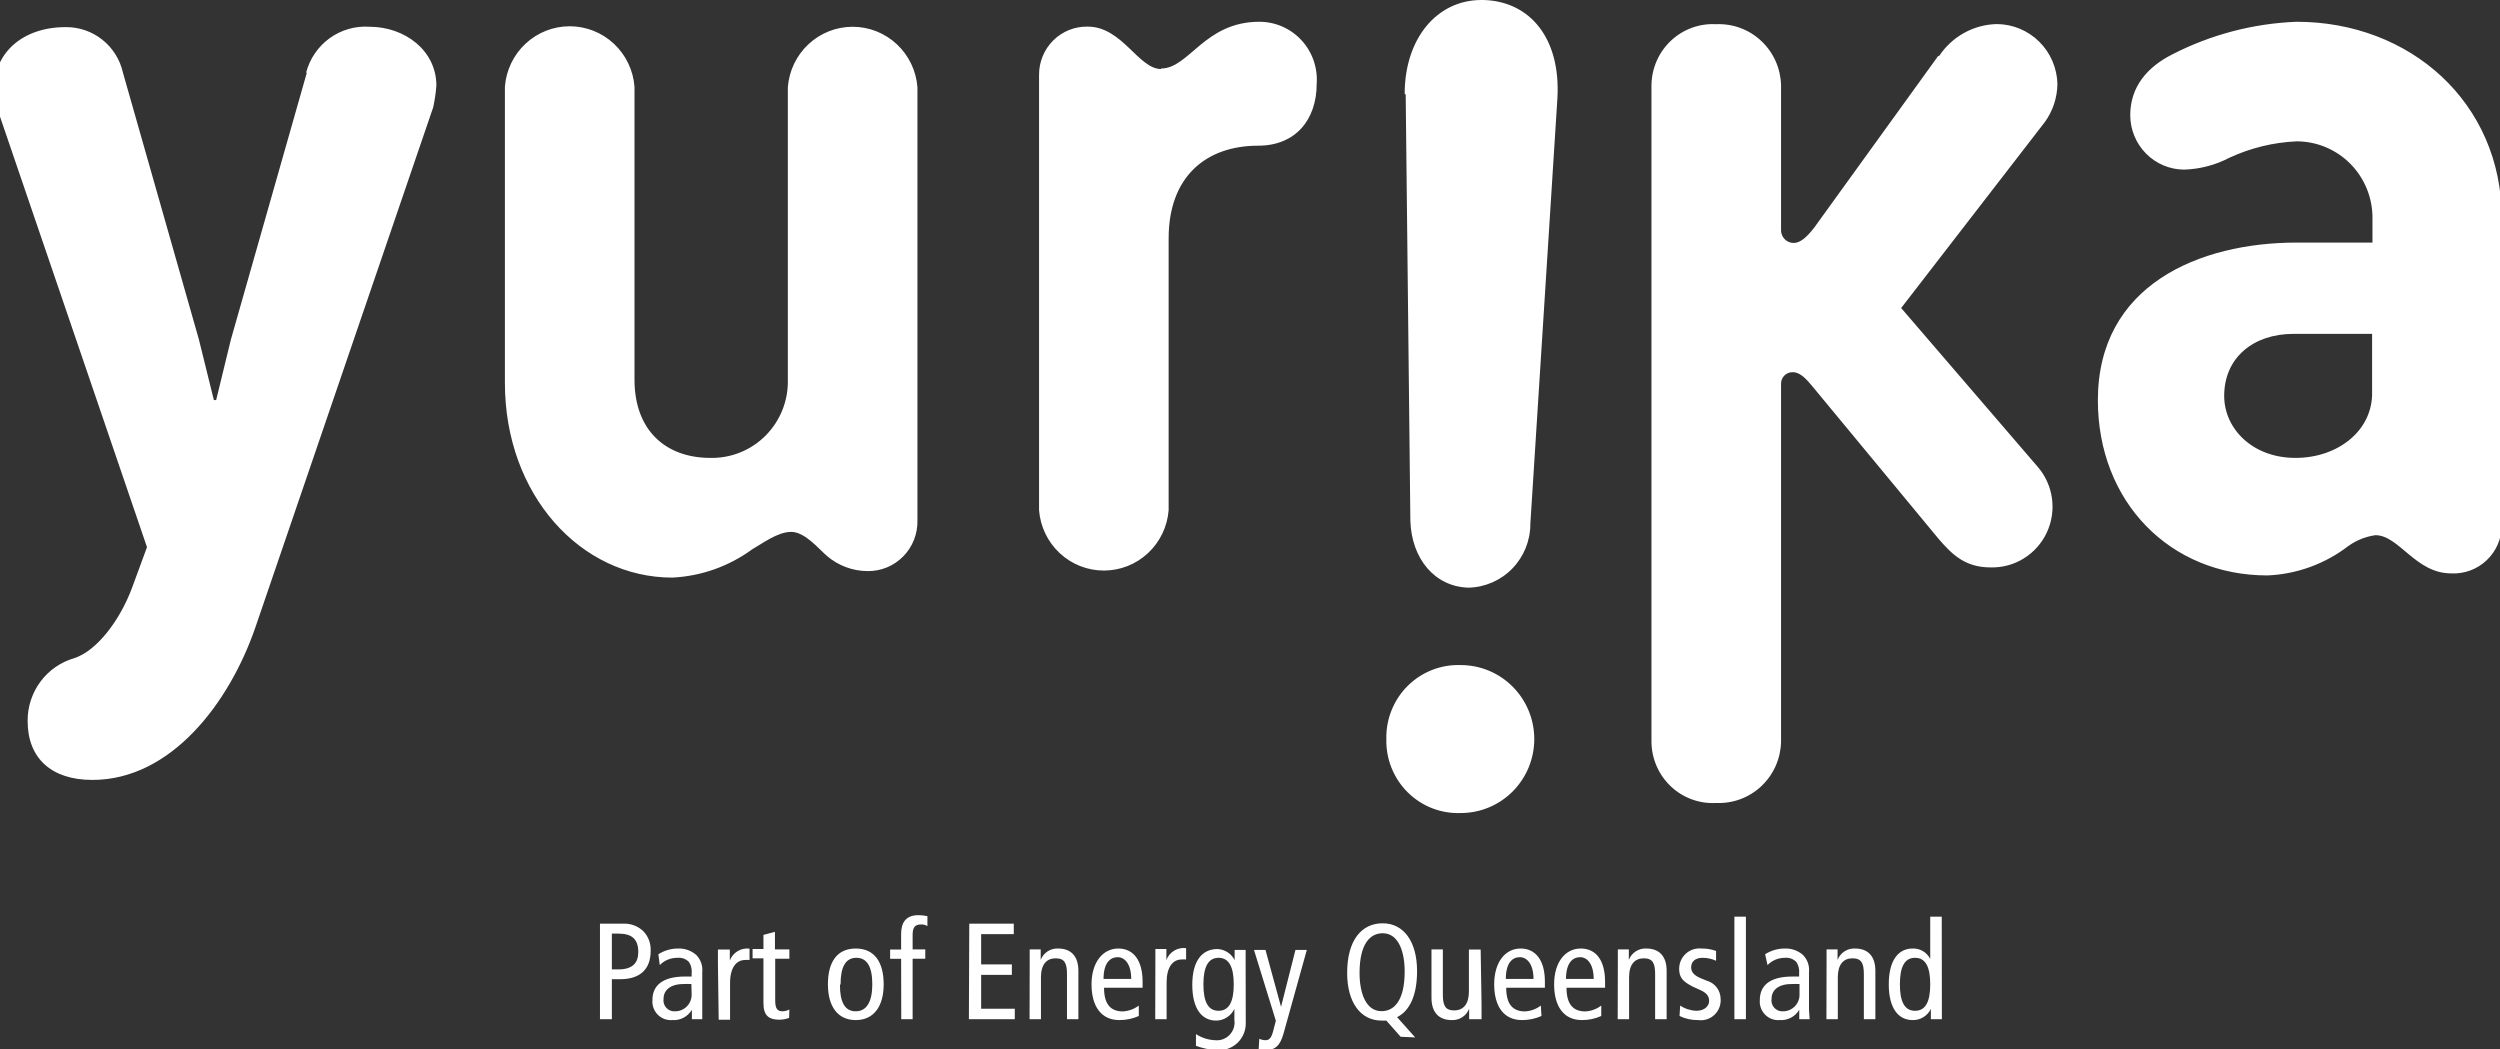 <svg width="162" height="68" viewBox="0 0 162 68" fill="none" xmlns="http://www.w3.org/2000/svg">
<rect x="0" y="0" width="162" height="68" fill="#333333" stroke="none"/>
<g clip-path="url(#clip0_3007_36424)">
<path d="M125.825 59.401H125.079V62.141C124.974 61.93 124.811 61.754 124.609 61.634C124.407 61.514 124.175 61.455 123.94 61.464C123.015 61.464 122.392 62.223 122.392 63.783C122.392 65.342 123.015 66.101 123.94 66.101C124.185 66.107 124.427 66.042 124.636 65.913C124.845 65.784 125.013 65.597 125.12 65.375V66.044H125.833C125.833 65.763 125.833 65.483 125.833 65.218L125.825 59.401ZM125.079 63.783C125.079 64.913 124.776 65.499 124.096 65.499C123.416 65.499 123.113 64.913 123.113 63.783C123.113 62.652 123.416 62.066 124.096 62.066C124.776 62.066 125.079 62.652 125.079 63.783ZM118.353 66.044H119.09V63.321C119.09 62.495 119.459 62.099 120.041 62.099C120.622 62.099 120.778 62.413 120.778 63.131V66.044H121.524V62.908C121.524 61.91 120.991 61.464 120.213 61.464C119.97 61.45 119.73 61.514 119.526 61.646C119.321 61.778 119.163 61.971 119.074 62.199V62.199V61.522H118.361C118.361 61.844 118.361 62.174 118.361 62.495L118.353 66.044ZM116.608 64.393C116.617 64.538 116.597 64.683 116.548 64.82C116.5 64.957 116.424 65.082 116.326 65.189C116.228 65.295 116.109 65.381 115.978 65.44C115.846 65.499 115.704 65.53 115.56 65.532C115.452 65.542 115.343 65.528 115.242 65.489C115.141 65.45 115.05 65.389 114.976 65.309C114.903 65.229 114.848 65.133 114.817 65.029C114.786 64.924 114.78 64.814 114.798 64.707C114.798 64.187 115.215 63.766 116.084 63.766C116.258 63.757 116.434 63.757 116.608 63.766V64.393ZM114.535 62.537C114.683 62.386 114.859 62.267 115.054 62.186C115.248 62.106 115.456 62.065 115.666 62.066C115.803 62.053 115.942 62.071 116.071 62.119C116.2 62.168 116.317 62.246 116.412 62.347C116.549 62.562 116.61 62.818 116.584 63.073V63.279H116.149C114.609 63.279 114.036 63.923 114.036 64.798C114.021 64.973 114.044 65.149 114.104 65.314C114.163 65.479 114.258 65.629 114.382 65.753C114.505 65.877 114.654 65.973 114.818 66.033C114.981 66.093 115.156 66.116 115.33 66.101C115.581 66.118 115.832 66.065 116.055 65.947C116.278 65.829 116.463 65.651 116.592 65.433V66.044H117.264C117.264 65.879 117.223 65.615 117.223 65.35V62.991C117.243 62.789 117.219 62.586 117.153 62.395C117.086 62.203 116.978 62.029 116.838 61.885C116.508 61.594 116.079 61.444 115.641 61.464C115.194 61.465 114.757 61.594 114.38 61.835L114.535 62.537ZM112.389 66.044H113.135V59.401H112.389V66.044ZM108.834 65.837C109.212 66.019 109.627 66.109 110.046 66.101C110.237 66.127 110.431 66.109 110.614 66.049C110.796 65.989 110.964 65.888 111.103 65.754C111.242 65.62 111.349 65.457 111.418 65.275C111.486 65.094 111.512 64.9 111.496 64.707C111.49 64.443 111.4 64.189 111.239 63.981C111.078 63.773 110.855 63.622 110.603 63.552L110.341 63.444C109.849 63.255 109.587 63.048 109.587 62.685C109.587 62.322 109.841 62.066 110.325 62.066C110.627 62.066 110.926 62.131 111.201 62.256V61.621C110.896 61.511 110.574 61.458 110.251 61.464C110.069 61.446 109.885 61.466 109.711 61.523C109.537 61.581 109.377 61.675 109.241 61.798C109.105 61.922 108.997 62.072 108.922 62.241C108.848 62.409 108.809 62.592 108.809 62.776C108.809 63.345 109.047 63.601 109.686 63.931L110.177 64.154C110.595 64.344 110.751 64.55 110.751 64.864C110.751 65.177 110.464 65.499 109.931 65.499C109.555 65.487 109.189 65.37 108.875 65.161L108.834 65.837ZM104.827 66.044H105.565V63.321C105.565 62.495 105.933 62.099 106.515 62.099C107.097 62.099 107.252 62.413 107.252 63.131V66.044H107.998V62.908C107.998 61.91 107.465 61.464 106.687 61.464C106.445 61.45 106.204 61.514 106 61.646C105.796 61.778 105.638 61.971 105.548 62.199V62.199V61.522H104.836C104.836 61.844 104.836 62.174 104.836 62.495L104.827 66.044ZM101.477 63.436C101.477 62.38 101.919 62.025 102.394 62.025C102.869 62.025 103.271 62.495 103.271 63.436H101.477ZM104.008 64.005V63.609C104.008 62.273 103.451 61.464 102.435 61.464C101.419 61.464 100.707 62.364 100.707 63.783C100.707 65.202 101.321 66.101 102.509 66.101C102.941 66.103 103.368 66.013 103.762 65.837V65.161C103.464 65.388 103.104 65.52 102.73 65.54C101.911 65.54 101.51 65.045 101.51 64.005H104.008ZM97.577 63.436C97.577 62.38 98.011 62.025 98.487 62.025C98.962 62.025 99.371 62.495 99.371 63.436H97.577ZM100.109 64.005V63.609C100.109 62.273 99.543 61.464 98.536 61.464C97.528 61.464 96.823 62.364 96.823 63.783C96.823 65.202 97.438 66.101 98.626 66.101C99.06 66.103 99.49 66.013 99.887 65.837L99.847 65.161C99.55 65.387 99.194 65.519 98.822 65.54C98.003 65.54 97.602 65.045 97.602 64.005H100.109ZM95.947 61.53H95.185V64.253C95.185 65.078 94.816 65.474 94.235 65.474C93.653 65.474 93.497 65.161 93.497 64.443V61.522H92.76V64.657C92.76 65.647 93.284 66.101 94.063 66.101C94.305 66.115 94.545 66.051 94.75 65.919C94.954 65.788 95.112 65.594 95.201 65.367V65.367V66.044H96.004C96.004 65.722 96.004 65.392 96.004 65.07L95.947 61.53ZM88.099 63.057C88.099 61.151 88.787 60.474 89.598 60.474C90.63 60.474 91.023 61.679 91.023 62.949C91.023 64.847 90.335 65.524 89.524 65.524C88.492 65.524 88.099 64.319 88.099 63.048V63.057ZM91.703 67.224L90.532 65.912C91.351 65.499 91.826 64.501 91.826 62.925C91.826 61.01 90.958 59.83 89.598 59.83C88.238 59.83 87.296 60.911 87.296 63.048C87.296 64.954 88.164 66.134 89.524 66.134H89.688C89.737 66.138 89.786 66.138 89.835 66.134L90.761 67.182L91.703 67.224ZM84.682 61.555H83.945L83.011 65.243L82.003 61.555H81.258L82.675 66.143L82.495 66.836C82.372 67.306 82.216 67.405 82.003 67.405C81.865 67.403 81.728 67.372 81.602 67.314L81.561 67.991C81.725 68.026 81.893 68.042 82.061 68.04C82.626 68.04 82.945 67.768 83.167 66.993L84.682 61.555ZM80.717 62.38C80.717 62.108 80.717 61.819 80.717 61.555H80.004V62.215C79.899 62.008 79.742 61.832 79.547 61.706C79.353 61.58 79.129 61.508 78.898 61.497C77.899 61.497 77.26 62.256 77.26 63.816C77.26 65.375 77.882 66.134 78.808 66.134C79.056 66.132 79.298 66.06 79.506 65.925C79.715 65.791 79.882 65.6 79.988 65.375V65.375V66.085C80.014 66.26 80 66.439 79.947 66.608C79.893 66.776 79.802 66.93 79.68 67.058C79.558 67.186 79.409 67.283 79.243 67.344C79.078 67.404 78.901 67.425 78.726 67.405C78.289 67.386 77.865 67.249 77.498 67.009V67.768C77.917 67.928 78.36 68.02 78.808 68.04C79.054 68.069 79.302 68.044 79.537 67.967C79.772 67.89 79.988 67.763 80.17 67.595C80.352 67.427 80.495 67.221 80.591 66.992C80.687 66.762 80.733 66.515 80.725 66.266L80.717 62.38ZM77.981 63.783C77.981 62.652 78.292 62.066 78.964 62.066C79.636 62.066 79.947 62.652 79.947 63.783C79.947 64.913 79.644 65.499 78.964 65.499C78.284 65.499 77.981 64.913 77.981 63.783ZM74.859 66.044H75.597V63.651C75.597 62.669 75.998 62.174 76.572 62.174C76.667 62.165 76.763 62.165 76.859 62.174V61.439C76.591 61.405 76.32 61.461 76.088 61.6C75.856 61.74 75.677 61.953 75.581 62.207V62.207V61.497H74.868C74.868 61.819 74.868 62.149 74.868 62.471L74.859 66.044ZM71.509 63.436C71.509 62.38 71.951 62.025 72.426 62.025C72.901 62.025 73.303 62.495 73.303 63.436H71.509ZM74.04 64.005V63.609C74.04 62.273 73.475 61.464 72.467 61.464C71.46 61.464 70.731 62.364 70.731 63.783C70.731 65.202 71.353 66.101 72.533 66.101C72.967 66.103 73.397 66.013 73.794 65.837V65.161C73.495 65.387 73.136 65.519 72.762 65.54C71.943 65.54 71.542 65.045 71.542 64.005H74.04ZM66.716 66.044H67.454V63.321C67.454 62.495 67.822 62.099 68.404 62.099C68.986 62.099 69.141 62.413 69.141 63.131V66.044H69.879V62.908C69.879 61.91 69.354 61.464 68.568 61.464C68.327 61.452 68.088 61.517 67.885 61.648C67.683 61.78 67.526 61.972 67.437 62.199V62.199V61.522H66.724C66.724 61.844 66.724 62.174 66.724 62.495L66.716 66.044ZM62.784 66.044H65.758V65.367H63.578V63.172H65.569V62.495H63.578V60.532H65.692V59.855H62.809L62.784 66.044ZM58.401 66.044H59.138V62.124H59.958V61.522H59.138V60.581C59.138 60.136 59.261 59.905 59.671 59.905C59.82 59.894 59.969 59.932 60.097 60.012V59.368C59.906 59.325 59.711 59.302 59.515 59.302C58.696 59.302 58.393 59.789 58.393 60.523V61.53H57.68V62.132H58.393L58.401 66.044ZM53.649 63.783C53.649 65.202 54.272 66.101 55.452 66.101C56.631 66.101 57.262 65.202 57.262 63.783C57.262 62.364 56.681 61.464 55.452 61.464C54.223 61.464 53.649 62.364 53.649 63.783ZM54.469 63.783C54.469 62.652 54.796 62.066 55.493 62.066C56.189 62.066 56.525 62.652 56.525 63.783C56.525 64.913 56.156 65.532 55.452 65.532C54.747 65.532 54.428 64.946 54.428 63.816L54.469 63.783ZM51.151 65.416C51.012 65.49 50.857 65.53 50.7 65.532C50.364 65.532 50.233 65.342 50.233 64.822V62.124H51.151V61.522H50.217V60.383L49.471 60.581V61.497H48.767V62.099H49.471V65.004C49.471 65.829 49.84 66.077 50.512 66.077C50.724 66.073 50.934 66.034 51.134 65.961L51.151 65.416ZM46.571 66.077H47.308V63.684C47.308 62.702 47.718 62.207 48.283 62.207C48.379 62.198 48.475 62.198 48.57 62.207V61.472C48.302 61.438 48.031 61.494 47.799 61.633C47.568 61.773 47.389 61.986 47.292 62.24V62.24V61.53H46.522C46.522 61.852 46.522 62.182 46.522 62.504L46.571 66.077ZM44.818 64.426C44.822 64.569 44.798 64.712 44.747 64.845C44.696 64.978 44.619 65.1 44.521 65.203C44.422 65.306 44.304 65.388 44.174 65.445C44.043 65.501 43.903 65.531 43.761 65.532C43.653 65.542 43.545 65.528 43.444 65.489C43.343 65.45 43.252 65.389 43.178 65.309C43.104 65.229 43.05 65.133 43.019 65.029C42.988 64.924 42.981 64.814 42.999 64.707C42.999 64.187 43.417 63.766 44.285 63.766C44.457 63.757 44.63 63.757 44.801 63.766L44.818 64.426ZM42.753 62.537C42.904 62.383 43.084 62.262 43.283 62.181C43.481 62.101 43.694 62.062 43.908 62.066C44.046 62.053 44.184 62.071 44.314 62.119C44.443 62.168 44.559 62.246 44.654 62.347C44.789 62.563 44.847 62.819 44.818 63.073V63.279H44.392C42.852 63.279 42.278 63.923 42.278 64.798C42.263 64.973 42.286 65.149 42.346 65.314C42.406 65.479 42.501 65.629 42.624 65.753C42.747 65.877 42.896 65.973 43.06 66.033C43.224 66.093 43.399 66.116 43.573 66.101C43.824 66.118 44.075 66.065 44.297 65.947C44.52 65.829 44.706 65.651 44.834 65.433V65.433V66.044H45.506C45.506 65.879 45.506 65.615 45.506 65.35V62.991C45.526 62.789 45.503 62.586 45.436 62.395C45.37 62.203 45.262 62.029 45.121 61.885C44.791 61.594 44.363 61.444 43.925 61.464C43.478 61.465 43.04 61.594 42.663 61.835L42.753 62.537ZM39.648 60.499H40.091C40.91 60.499 41.361 60.829 41.361 61.687C41.361 62.372 41.017 62.817 40.075 62.817H39.648V60.499ZM38.878 66.044H39.648V63.453H40.173C41.475 63.453 42.163 62.817 42.163 61.613C42.174 61.377 42.137 61.142 42.054 60.922C41.971 60.703 41.843 60.502 41.68 60.334C41.503 60.167 41.294 60.038 41.066 59.956C40.837 59.874 40.595 59.84 40.353 59.855H38.878V66.044Z" fill="white"/>
<path d="M89.835 47.891C89.819 48.53 89.933 49.166 90.171 49.76C90.409 50.353 90.765 50.891 91.217 51.34C91.669 51.79 92.208 52.141 92.8 52.372C93.393 52.603 94.026 52.71 94.661 52.685C95.923 52.685 97.134 52.18 98.026 51.281C98.919 50.382 99.421 49.162 99.421 47.891C99.421 46.619 98.919 45.4 98.026 44.501C97.134 43.602 95.923 43.097 94.661 43.097C94.026 43.073 93.394 43.18 92.802 43.412C92.21 43.643 91.671 43.995 91.219 44.444C90.767 44.893 90.412 45.43 90.174 46.023C89.935 46.616 89.82 47.251 89.835 47.891V47.891ZM19.88 4.72L14.965 21.99L14.006 25.926H13.859L12.884 21.982L7.968 4.712C7.779 3.864 7.306 3.108 6.628 2.571C5.951 2.033 5.111 1.746 4.249 1.758C1.447 1.758 -0.372 3.449 -0.372 5.71C-0.353 6.127 -0.298 6.541 -0.208 6.948L9.525 35.456L8.542 38.129C7.772 40.176 6.305 42.148 4.831 42.643C3.949 42.893 3.174 43.428 2.624 44.167C2.075 44.905 1.782 45.805 1.791 46.727C1.791 49.128 3.323 50.539 5.986 50.539C11.098 50.539 14.874 45.531 16.554 40.638L28.073 6.948C28.173 6.485 28.241 6.017 28.277 5.545C28.277 3.284 26.246 1.733 23.935 1.733C23.018 1.673 22.108 1.935 21.361 2.476C20.614 3.016 20.076 3.8 19.839 4.695L19.88 4.72ZM51.052 5.619V24.597C51.069 25.267 50.951 25.933 50.705 26.555C50.458 27.177 50.089 27.743 49.62 28.217C49.15 28.692 48.59 29.065 47.973 29.315C47.356 29.565 46.695 29.686 46.03 29.672C43.163 29.672 41.115 27.914 41.115 24.597V5.619C41.034 4.553 40.556 3.558 39.778 2.832C38.999 2.105 37.977 1.702 36.916 1.702C35.855 1.702 34.833 2.105 34.055 2.832C33.276 3.558 32.799 4.553 32.718 5.619V24.812C32.718 32.073 37.633 37.428 43.564 37.428C45.431 37.338 47.23 36.702 48.742 35.596C49.373 35.241 50.38 34.466 51.265 34.466C52.15 34.466 53.01 35.522 53.576 36.017C54.316 36.654 55.257 37.005 56.23 37.007C56.659 37.012 57.084 36.929 57.481 36.764C57.877 36.599 58.237 36.355 58.537 36.047C58.838 35.739 59.074 35.373 59.23 34.971C59.387 34.568 59.462 34.139 59.45 33.707V5.652C59.369 4.586 58.891 3.591 58.113 2.865C57.334 2.138 56.312 1.735 55.251 1.735C54.19 1.735 53.168 2.138 52.389 2.865C51.611 3.591 51.133 4.586 51.052 5.652V5.619ZM125.603 3.614L117.559 14.753C117.067 15.389 116.649 15.743 116.231 15.743C116.022 15.744 115.821 15.664 115.669 15.52C115.516 15.375 115.425 15.178 115.412 14.968V5.512C115.397 4.974 115.277 4.444 115.057 3.953C114.837 3.462 114.522 3.021 114.131 2.654C113.74 2.286 113.28 2.001 112.778 1.815C112.277 1.629 111.743 1.545 111.209 1.568C110.674 1.538 110.138 1.617 109.634 1.801C109.13 1.985 108.668 2.27 108.276 2.638C107.884 3.007 107.571 3.451 107.354 3.945C107.137 4.439 107.022 4.972 107.015 5.512V48.089C107.022 48.629 107.137 49.162 107.354 49.656C107.571 50.149 107.884 50.594 108.276 50.962C108.668 51.331 109.13 51.616 109.634 51.8C110.138 51.984 110.674 52.063 111.209 52.033C111.743 52.056 112.277 51.972 112.778 51.786C113.28 51.599 113.74 51.314 114.131 50.947C114.522 50.58 114.837 50.138 115.057 49.648C115.277 49.157 115.397 48.627 115.412 48.089V24.894C115.407 24.791 115.424 24.688 115.461 24.592C115.498 24.496 115.555 24.408 115.627 24.335C115.7 24.262 115.787 24.205 115.882 24.168C115.978 24.131 116.08 24.114 116.182 24.119C116.674 24.119 117.092 24.614 117.444 25.035L125.636 34.936C126.546 35.992 127.389 36.768 128.995 36.768C129.752 36.788 130.499 36.585 131.144 36.185C131.789 35.785 132.305 35.205 132.629 34.516C132.953 33.826 133.071 33.056 132.968 32.3C132.865 31.544 132.547 30.834 132.051 30.258L123.195 19.96L132.502 7.913C133.024 7.194 133.31 6.329 133.321 5.438C133.295 4.404 132.871 3.422 132.139 2.698C131.406 1.974 130.423 1.566 129.397 1.56C128.65 1.576 127.919 1.774 127.265 2.138C126.612 2.501 126.055 3.019 125.644 3.647L125.603 3.614ZM75.236 4.472C73.77 4.472 72.721 1.725 70.485 1.725C70.072 1.716 69.661 1.79 69.277 1.944C68.893 2.098 68.544 2.328 68.249 2.621C67.955 2.913 67.722 3.262 67.565 3.647C67.407 4.031 67.327 4.444 67.331 4.86V33.055C67.412 34.12 67.889 35.116 68.668 35.842C69.446 36.569 70.468 36.972 71.529 36.972C72.591 36.972 73.612 36.569 74.391 35.842C75.169 35.116 75.647 34.12 75.728 33.055V15.438C75.728 11.486 78.112 9.44 81.536 9.44C83.92 9.44 85.321 7.789 85.321 5.429C85.358 4.916 85.29 4.4 85.12 3.914C84.951 3.428 84.683 2.983 84.335 2.606C83.987 2.229 83.565 1.928 83.096 1.722C82.627 1.517 82.121 1.411 81.61 1.411C78.038 1.411 77.063 4.439 75.236 4.439V4.472ZM144.127 25.653C144.127 23.178 146.019 21.635 148.608 21.635H153.712V25.373C153.785 27.848 151.549 29.672 148.747 29.672C145.945 29.672 144.127 27.766 144.127 25.653V25.653ZM140.768 3.523C139.129 4.348 138.04 5.636 138.04 7.467C138.042 8.401 138.411 9.296 139.067 9.956C139.722 10.617 140.611 10.989 141.538 10.991C142.564 10.959 143.569 10.693 144.479 10.215C145.845 9.584 147.319 9.226 148.821 9.159C149.471 9.159 150.115 9.289 150.715 9.541C151.315 9.794 151.86 10.164 152.317 10.629C152.774 11.095 153.135 11.648 153.379 12.255C153.622 12.863 153.744 13.512 153.736 14.168V15.719H148.821C142.521 15.719 135.942 18.466 135.942 25.934C135.942 32.535 140.628 37.288 146.928 37.288C148.829 37.209 150.659 36.544 152.172 35.382C152.692 35.01 153.293 34.769 153.925 34.68C155.465 34.68 156.514 37.156 158.84 37.156C159.26 37.177 159.679 37.112 160.073 36.967C160.467 36.821 160.828 36.596 161.134 36.306C161.44 36.017 161.685 35.668 161.854 35.281C162.023 34.894 162.112 34.476 162.117 34.053V14.168C162.117 6.626 156.161 1.411 148.821 1.411C146.016 1.518 143.268 2.239 140.768 3.523V3.523ZM91.089 6.122L91.392 33.764C91.474 36.199 92.965 38.022 95.16 38.08C96.231 38.056 97.25 37.611 97.999 36.84C98.748 36.069 99.167 35.033 99.166 33.954L100.92 6.362C101.141 2.484 99.15 0.091 96.144 0H96.004C93.071 0 91.023 2.541 91.023 6.081" fill="white"/>
</g>
<defs>
<clipPath id="clip0_3007_36424">
<rect width="162" height="68" fill="white"/>
</clipPath>
</defs>
</svg>
